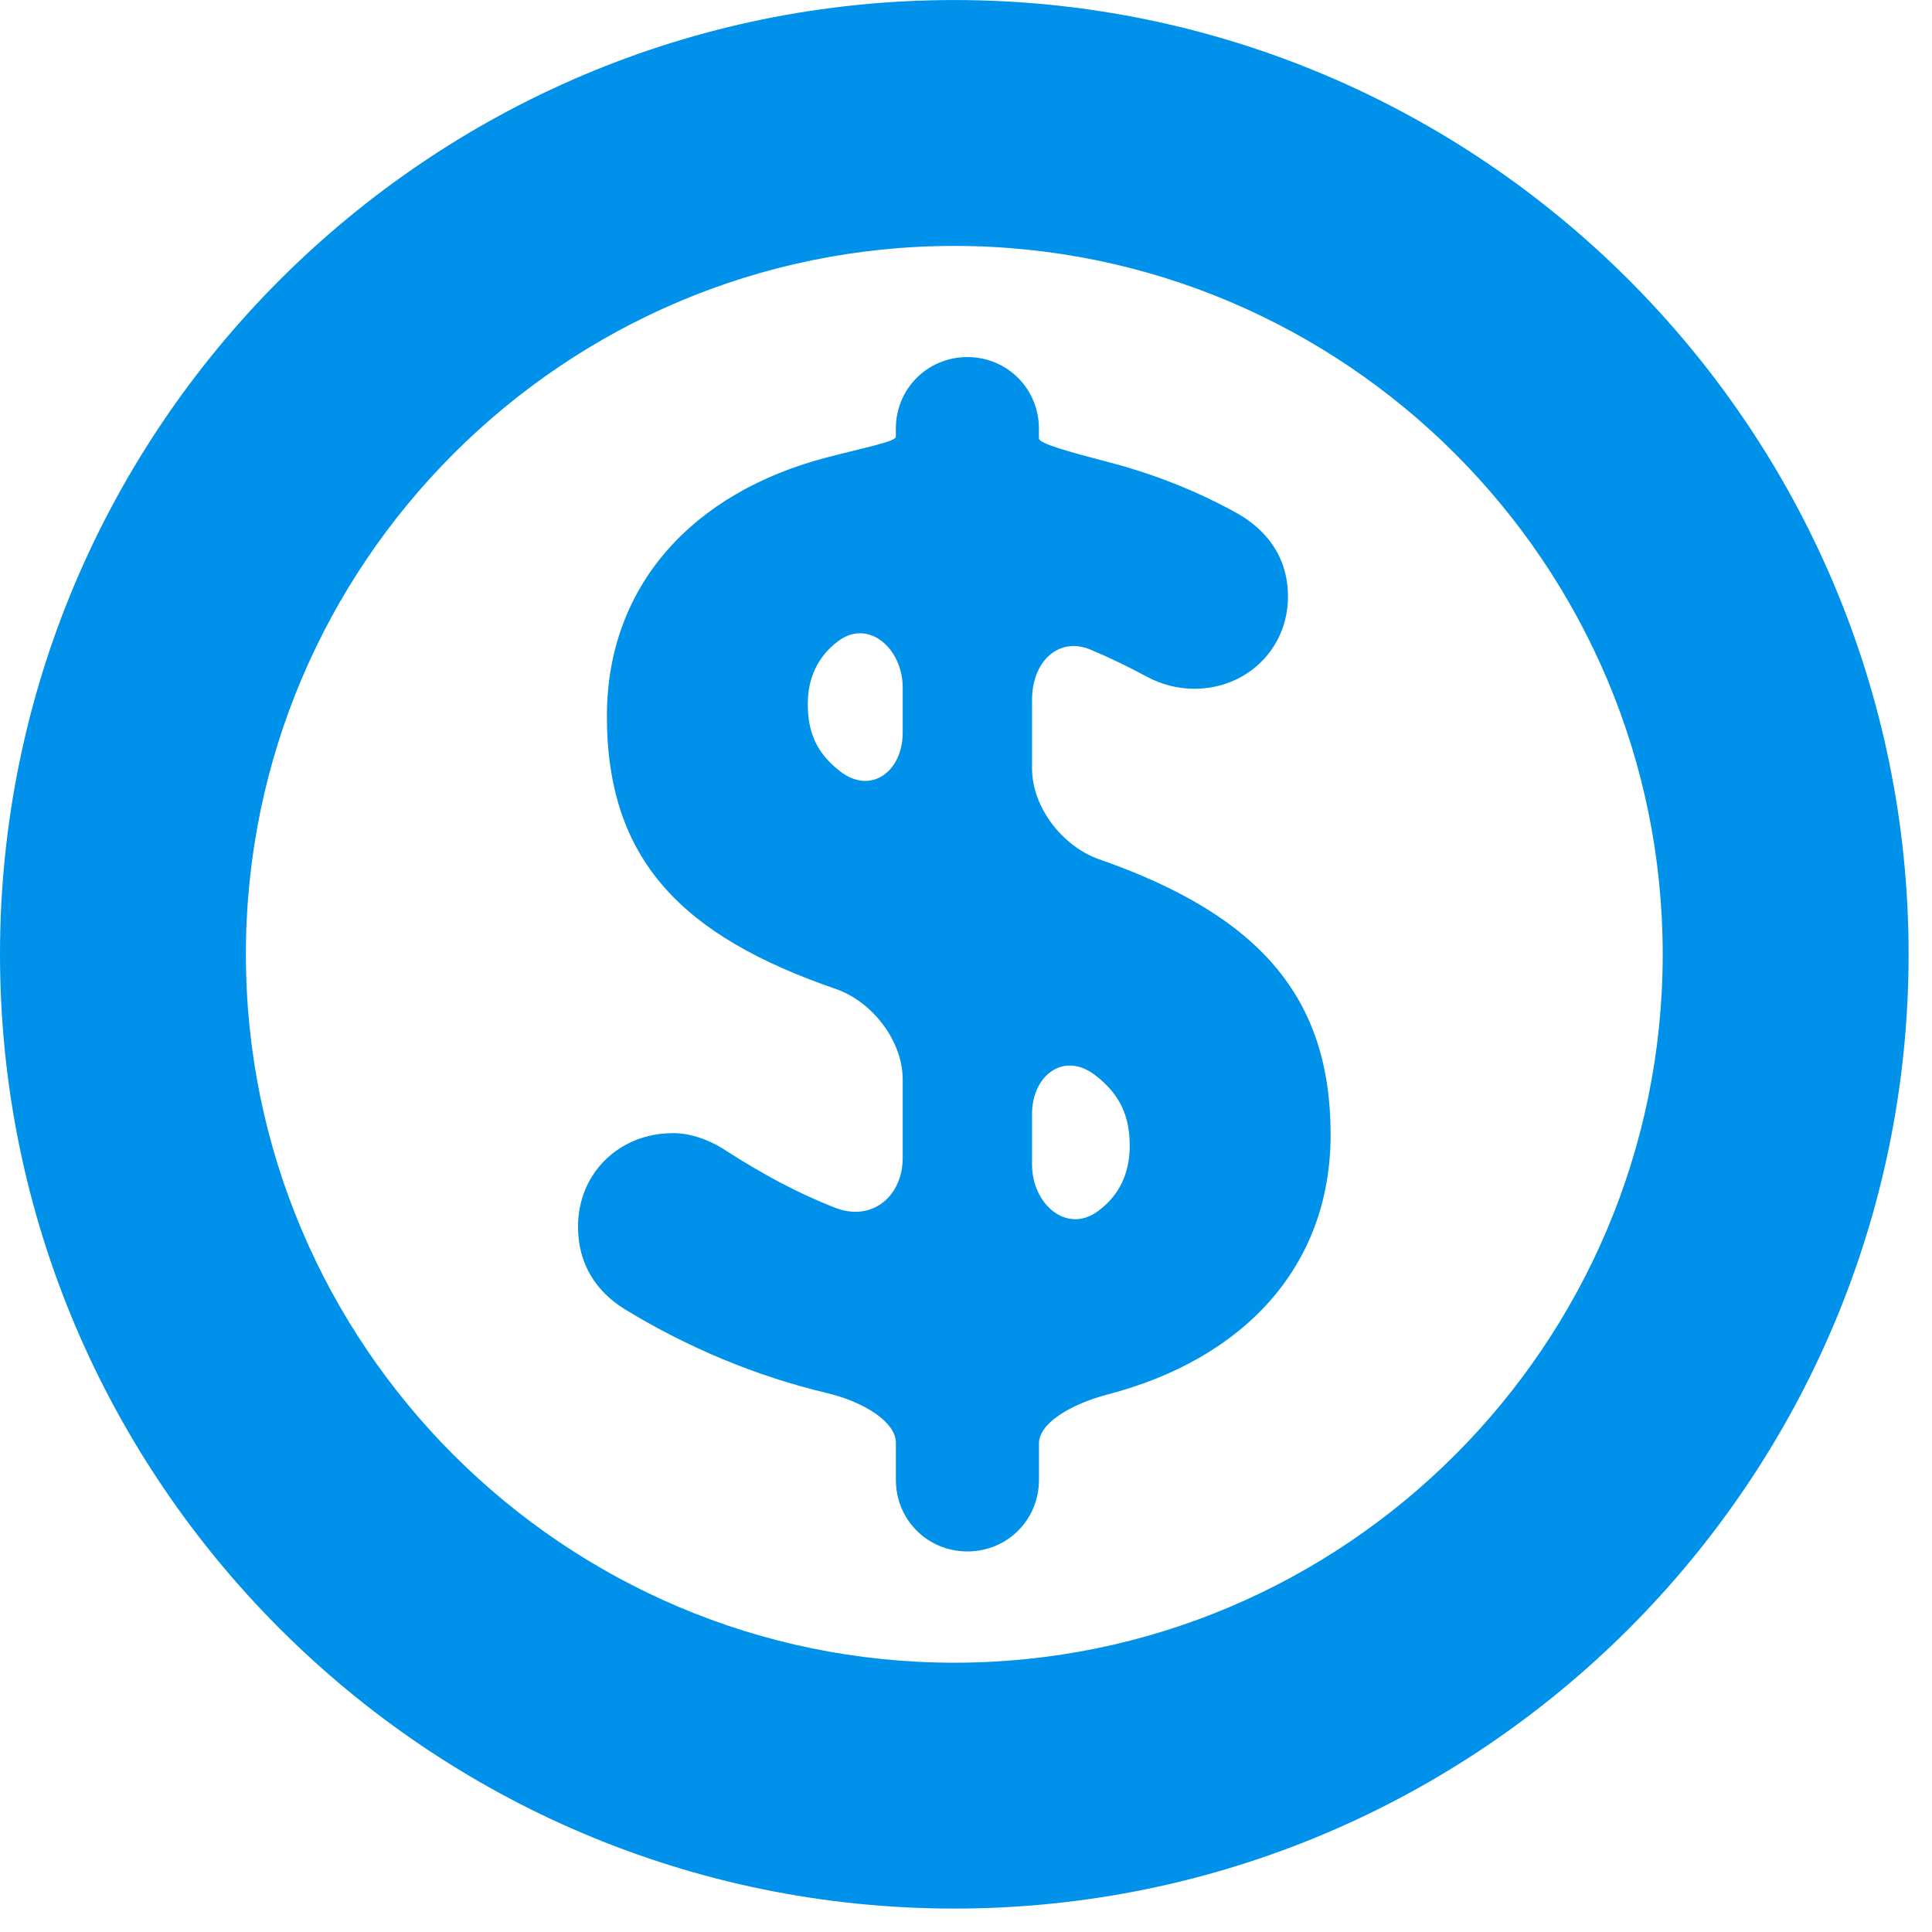 <svg width="55" height="55" viewBox="0 0 55 55" fill="none" xmlns="http://www.w3.org/2000/svg">
<g clip-path="url(#clip0)">
<path d="M27.167 54.333C12.188 54.333 0 42.147 0 27.167C0 12.187 12.188 0.001 27.167 0.001C42.146 0.001 54.334 12.188 54.334 27.167C54.334 42.146 42.147 54.333 27.167 54.333ZM27.167 7.001C16.047 7.001 7 16.048 7 27.167C7 38.287 16.047 47.334 27.167 47.334C38.287 47.334 47.334 38.287 47.334 27.167C47.334 16.048 38.287 7.001 27.167 7.001Z" fill="#0091EA"/>
<path d="M29.576 12.205C29.576 12.205 29.576 12.328 29.576 12.479C29.576 12.63 30.466 12.871 31.535 13.15C32.874 13.499 34.11 13.993 35.256 14.633C36 15.064 36.666 15.808 36.666 16.983C36.666 18.472 35.491 19.608 34.002 19.608C33.532 19.608 33.063 19.49 32.632 19.255C32.101 18.971 31.571 18.714 31.045 18.494C30.148 18.118 29.38 18.818 29.38 19.923V21.877C29.38 22.982 30.25 24.099 31.293 24.463C35.884 26.065 37.88 28.414 37.88 32.298C37.88 36.074 35.385 38.689 31.543 39.694C30.474 39.974 29.577 40.518 29.577 41.092V42.13C29.577 43.266 28.676 44.166 27.54 44.166C26.404 44.166 25.504 43.266 25.504 42.13C25.504 42.13 25.504 41.656 25.504 41.072C25.504 40.488 24.611 39.912 23.537 39.656C21.485 39.168 19.546 38.345 17.787 37.272C16.965 36.763 16.455 35.98 16.455 34.922C16.455 33.394 17.631 32.258 19.158 32.258C19.667 32.258 20.216 32.454 20.685 32.768C21.724 33.435 22.731 33.978 23.786 34.386C24.816 34.785 25.698 34.066 25.698 32.961V30.732C25.698 29.627 24.83 28.51 23.785 28.15C19.428 26.65 17.277 24.489 17.277 20.389C17.277 16.682 19.712 14.019 23.536 13.023C24.605 12.745 25.503 12.567 25.503 12.437V12.202C25.503 11.066 26.403 10.165 27.539 10.165C28.675 10.165 29.576 11.069 29.576 12.205ZM25.698 20.859V19.571C25.698 18.466 24.721 17.59 23.845 18.263C23.264 18.709 22.996 19.322 22.996 20.039C22.996 20.806 23.215 21.417 23.919 21.96C24.794 22.635 25.698 21.964 25.698 20.859ZM29.38 31.714V33.158C29.38 34.263 30.35 35.134 31.245 34.487C31.853 34.047 32.161 33.419 32.161 32.612C32.161 31.795 31.895 31.15 31.164 30.598C30.283 29.932 29.38 30.609 29.38 31.714Z" fill="#0091EA"/>
</g>
<defs>
<clipPath id="clip0">
<rect width="54.334" height="54.334" fill="white"/>
</clipPath>
</defs>
</svg>
